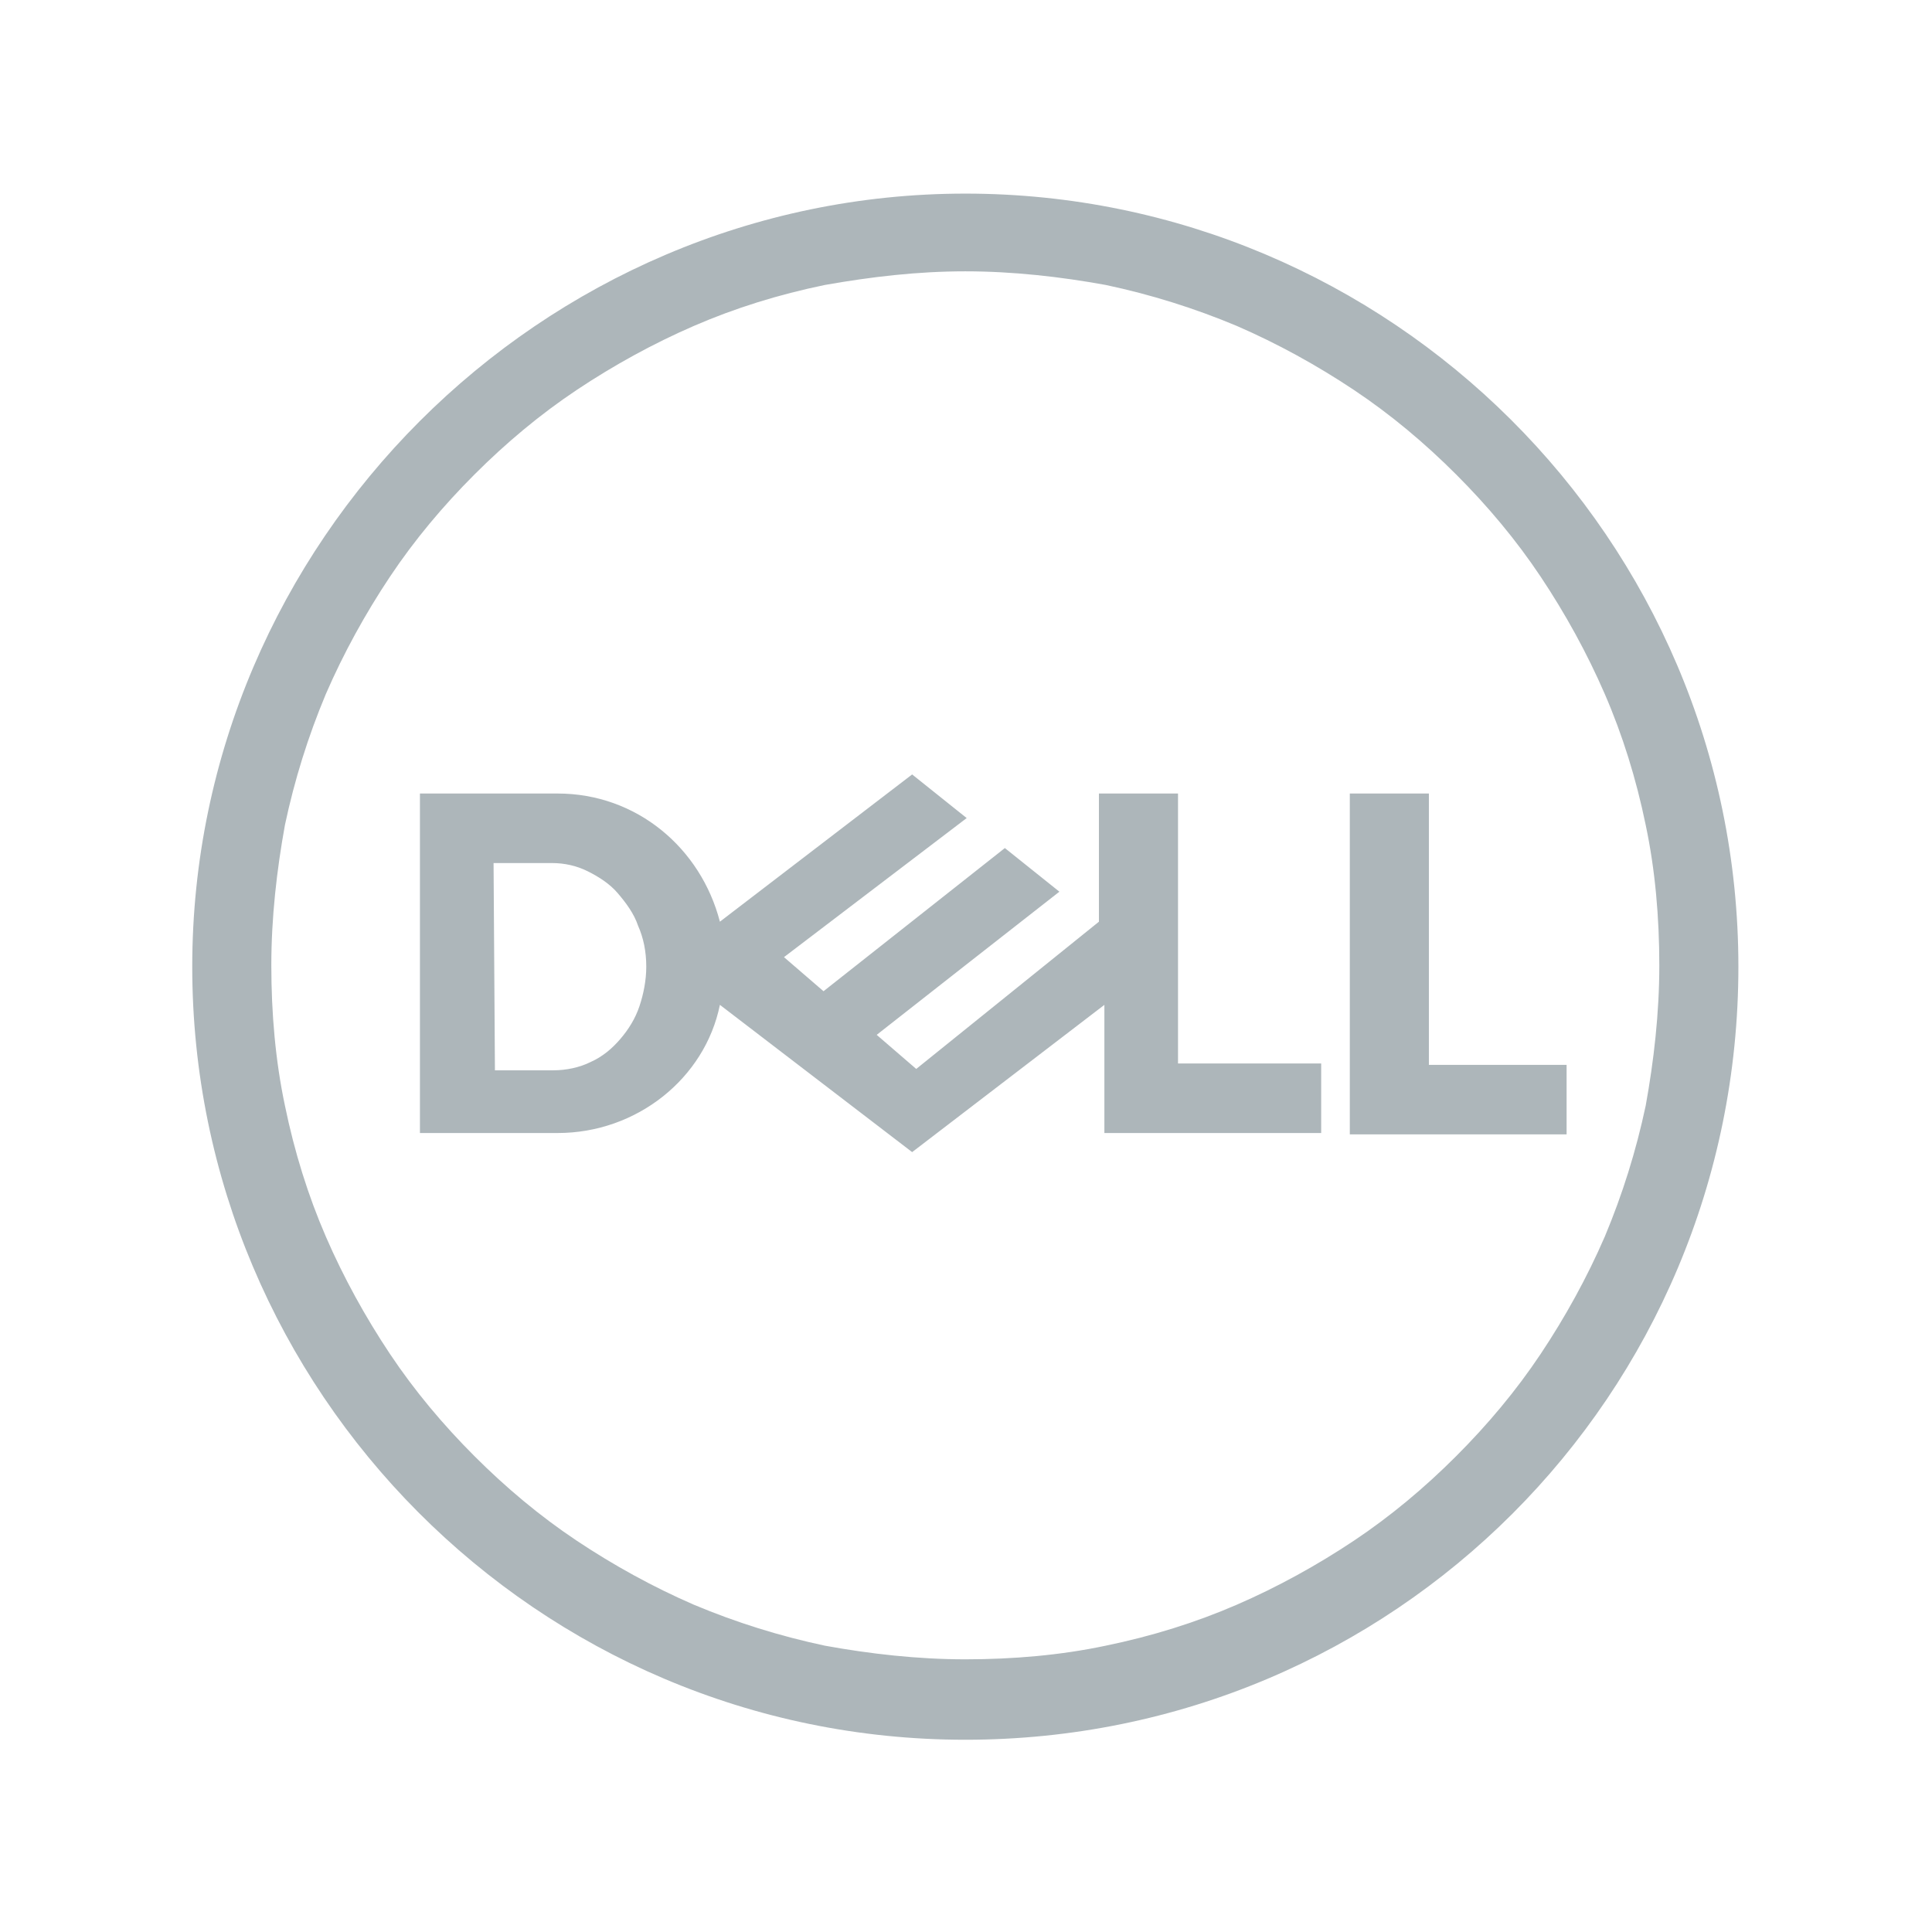 <?xml version="1.0" encoding="utf-8"?>
<!-- Generator: Adobe Illustrator 24.2.0, SVG Export Plug-In . SVG Version: 6.00 Build 0)  -->
<svg version="1.1" id="Layer_1" xmlns="http://www.w3.org/2000/svg" xmlns:xlink="http://www.w3.org/1999/xlink" x="0px" y="0px"
	 viewBox="0 0 141.7 141.7" style="enable-background:new 0 0 141.7 141.7;" xml:space="preserve">
<style type="text/css">
	.st0{fill:#ADB6BA;}
</style>
<path id="path2987" class="st0" d="M66.9,56.8L52.8,67.6c-1.4-5.4-6.1-9.4-11.9-9.4H30.8v24.9h10.1c5.8,0,10.8-4,11.9-9.4l14.1,10.8
	L81,73.7v9.4h15.9v-5.1H86.4V58.2h-5.8v9.4L67.2,78.4l-2.9-2.5l6.5-5.1l6.9-5.4l-4-3.2L60.4,72.7l-2.9-2.5L70.9,60L66.9,56.8
	L66.9,56.8z M36.2,63.3h4.3c0.9,0,1.8,0.2,2.6,0.6c0.8,0.4,1.6,0.9,2.2,1.6c0.6,0.7,1.2,1.5,1.5,2.4c0.4,0.9,0.6,1.9,0.6,3
	c0,1-0.2,2-0.5,2.9c-0.3,0.9-0.8,1.7-1.4,2.4c-0.6,0.7-1.3,1.3-2.2,1.7c-0.8,0.4-1.8,0.6-2.7,0.6h-4.3L36.2,63.3L36.2,63.3z
	 M114.9,78.1v5.1H99V58.2h5.8v19.9L114.9,78.1L114.9,78.1z M70.8,14.2c-31.1,0-56.7,25.6-56.7,56.7s25.3,56.7,56.7,56.7
	s56.7-25.3,56.7-56.7S101.9,14.2,70.8,14.2z M70.8,19.9c3.5,0,7,0.4,10.3,1c3.3,0.7,6.5,1.7,9.6,3c3,1.3,5.9,2.9,8.6,4.7
	c2.7,1.8,5.2,3.9,7.5,6.2s4.4,4.8,6.2,7.5c1.8,2.7,3.4,5.6,4.7,8.6c1.3,3,2.3,6.2,3,9.6c0.7,3.3,1,6.8,1,10.3s-0.4,7-1,10.3
	c-0.7,3.3-1.7,6.5-3,9.6c-1.3,3-2.9,5.9-4.7,8.6c-1.8,2.7-3.9,5.2-6.2,7.5s-4.8,4.4-7.5,6.2c-2.7,1.8-5.6,3.4-8.6,4.7
	c-3,1.3-6.2,2.3-9.6,3c-3.3,0.7-6.8,1-10.3,1s-7-0.4-10.3-1c-3.3-0.7-6.5-1.7-9.6-3c-3-1.3-5.9-2.9-8.6-4.7
	c-2.7-1.8-5.2-3.9-7.5-6.2c-2.3-2.3-4.4-4.8-6.2-7.5c-1.8-2.7-3.4-5.6-4.7-8.6c-1.3-3-2.3-6.2-3-9.6c-0.7-3.3-1-6.8-1-10.3
	c0-3.5,0.4-7,1-10.3c0.7-3.3,1.7-6.5,3-9.6c1.3-3,2.9-5.9,4.7-8.6c1.8-2.7,3.9-5.2,6.2-7.5c2.3-2.3,4.8-4.4,7.5-6.2
	c2.7-1.8,5.6-3.4,8.6-4.7c3-1.3,6.2-2.3,9.6-3C63.9,20.3,67.3,19.9,70.8,19.9L70.8,19.9z"/>
</svg>
